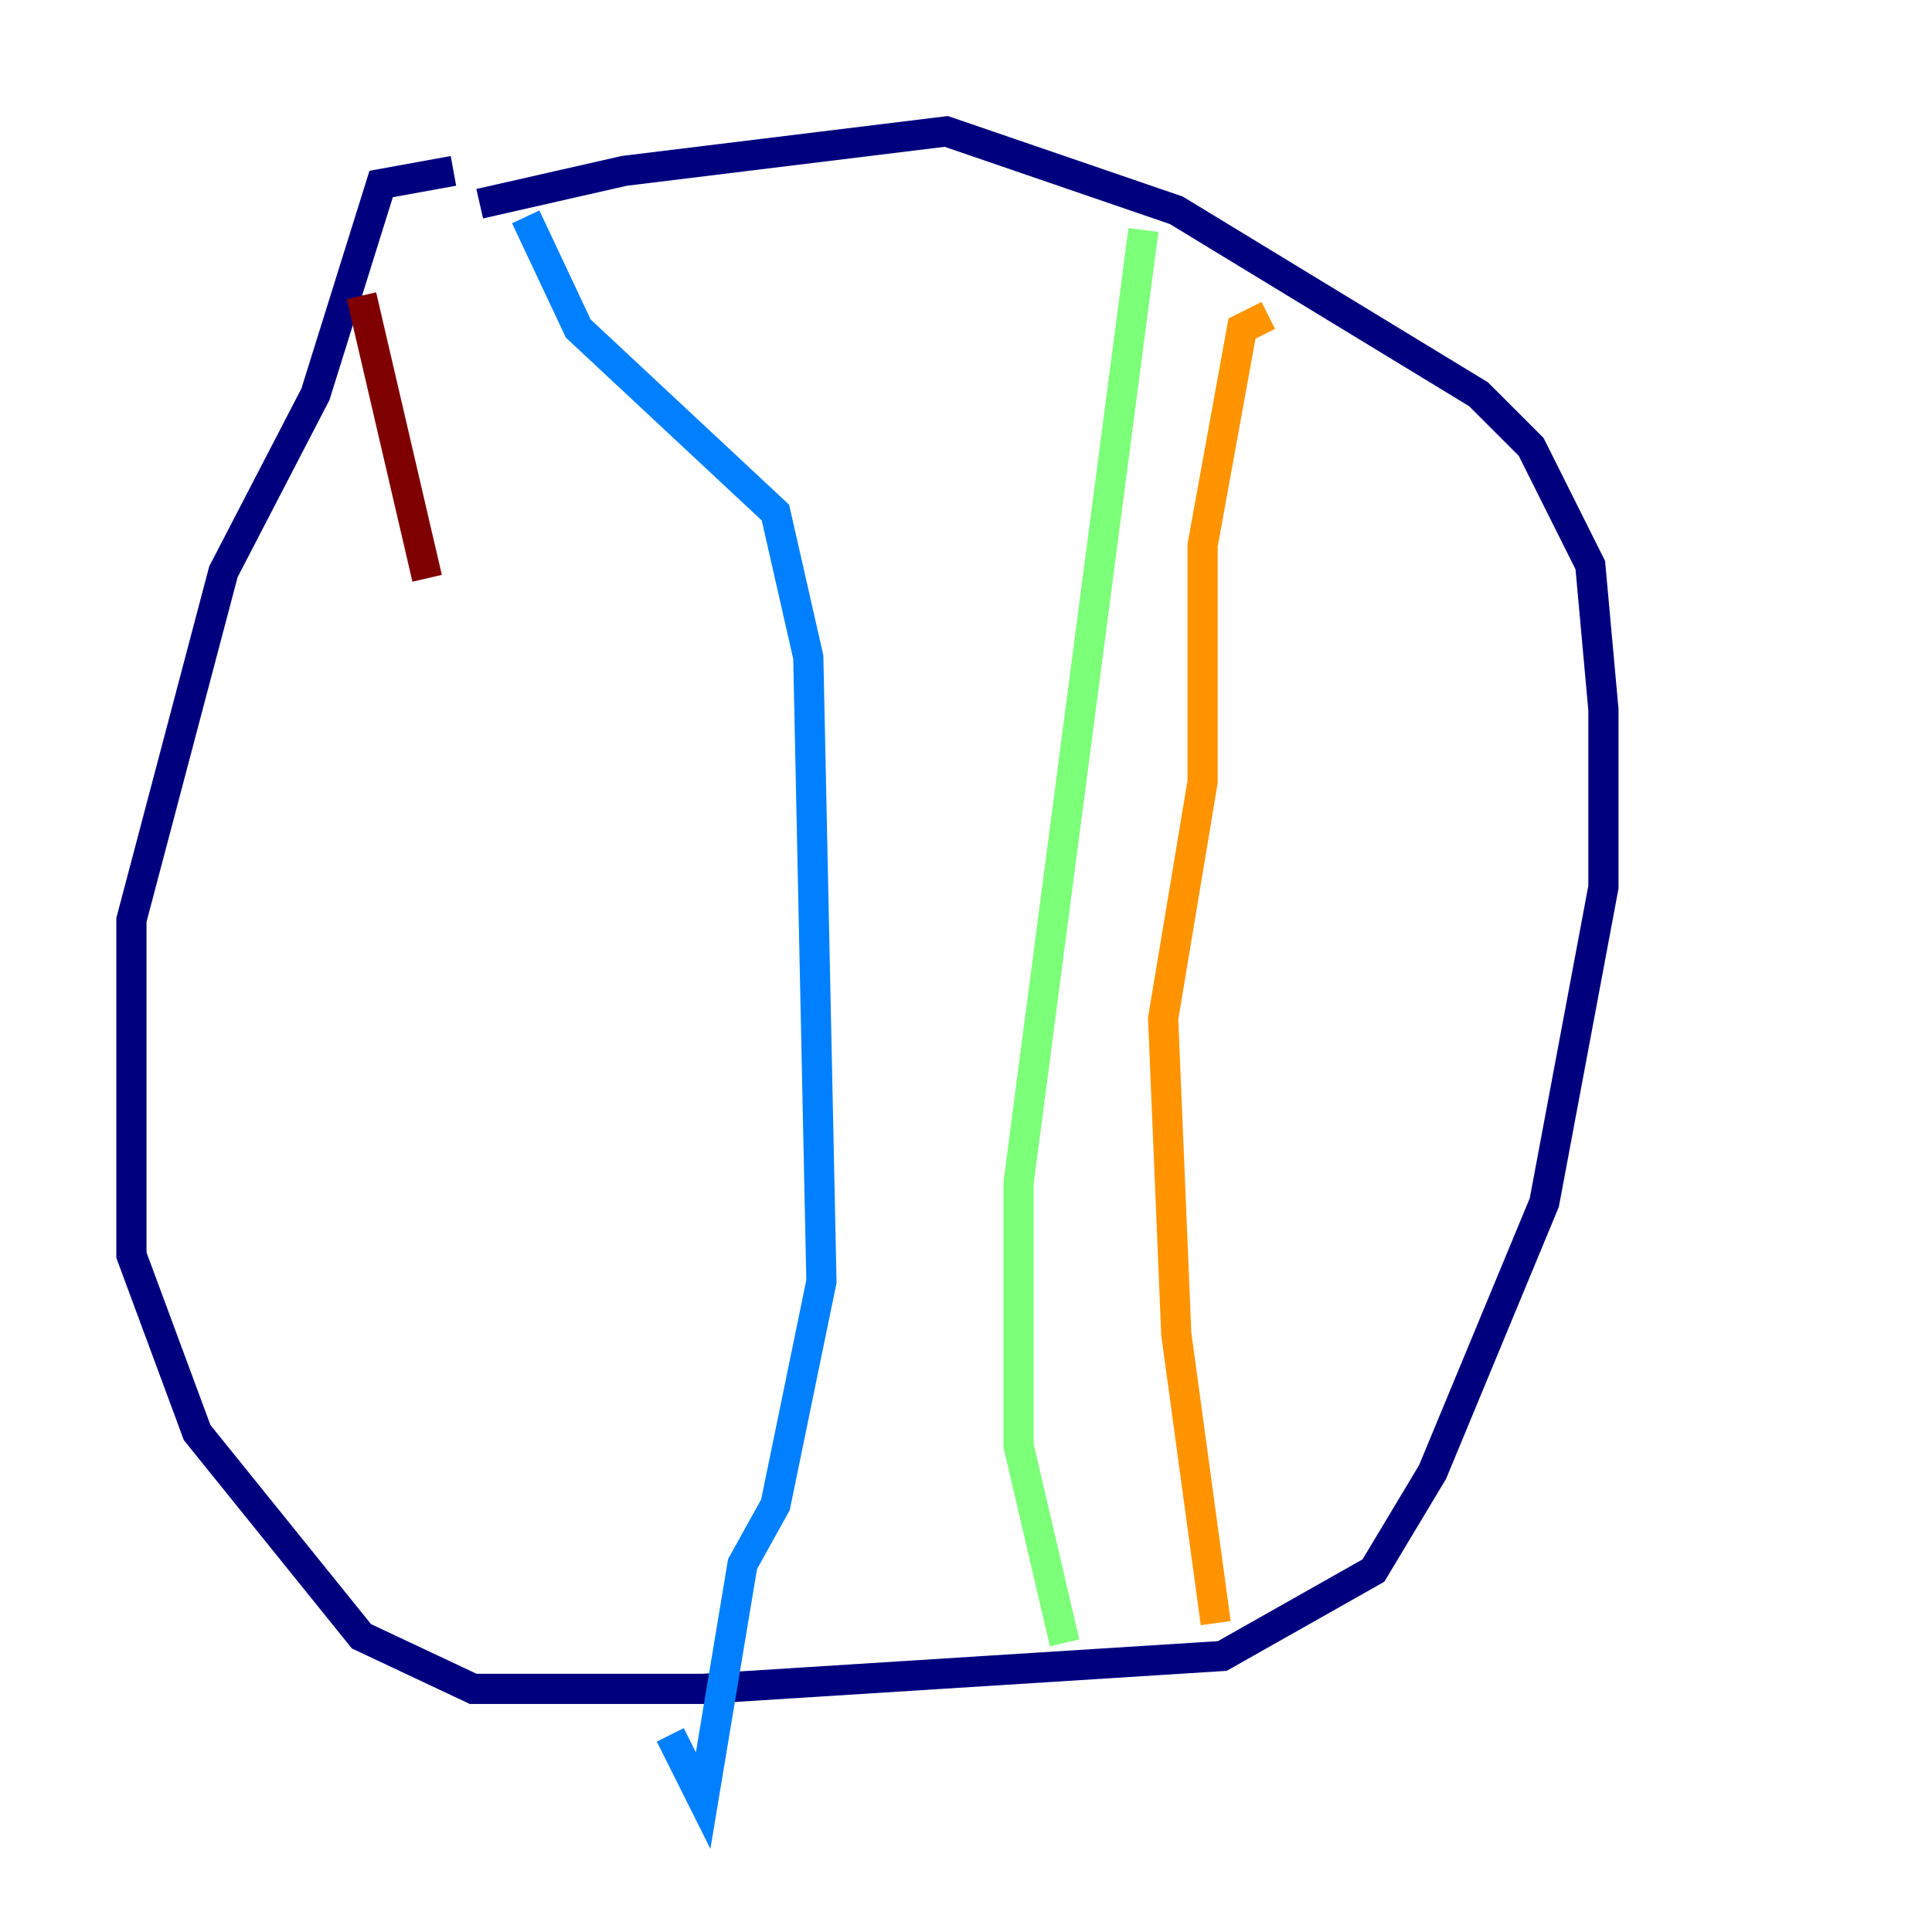 <?xml version="1.0" encoding="utf-8" ?>
<svg baseProfile="tiny" height="128" version="1.2" viewBox="0,0,128,128" width="128" xmlns="http://www.w3.org/2000/svg" xmlns:ev="http://www.w3.org/2001/xml-events" xmlns:xlink="http://www.w3.org/1999/xlink"><defs /><polyline fill="none" points="31.782,13.497 41.361,11.32 62.694,8.707 77.932,13.932 97.959,26.122 101.442,29.605 105.361,37.442 106.231,47.02 106.231,58.776 102.313,79.674 94.912,97.524 90.993,104.054 80.98,109.714 46.585,111.891 31.347,111.891 23.946,108.408 13.061,94.912 8.707,83.156 8.707,60.952 14.803,37.878 20.898,26.122 25.252,12.191 30.041,11.32" stroke="#00007f" stroke-width="2" /><polyline fill="none" points="34.83,14.367 38.313,21.769 51.374,33.959 53.551,43.537 54.422,84.898 51.374,99.701 49.197,103.619 46.585,119.293 44.408,114.939" stroke="#0080ff" stroke-width="2" /><polyline fill="none" points="75.755,15.238 67.483,78.367 67.483,95.782 70.531,108.844" stroke="#7cff79" stroke-width="2" /><polyline fill="none" points="84.027,20.898 82.286,21.769 79.674,36.136 79.674,51.809 77.061,67.483 77.932,88.381 80.544,107.537" stroke="#ff9400" stroke-width="2" /><polyline fill="none" points="23.946,19.592 28.299,38.313" stroke="#7f0000" stroke-width="2" /></svg>